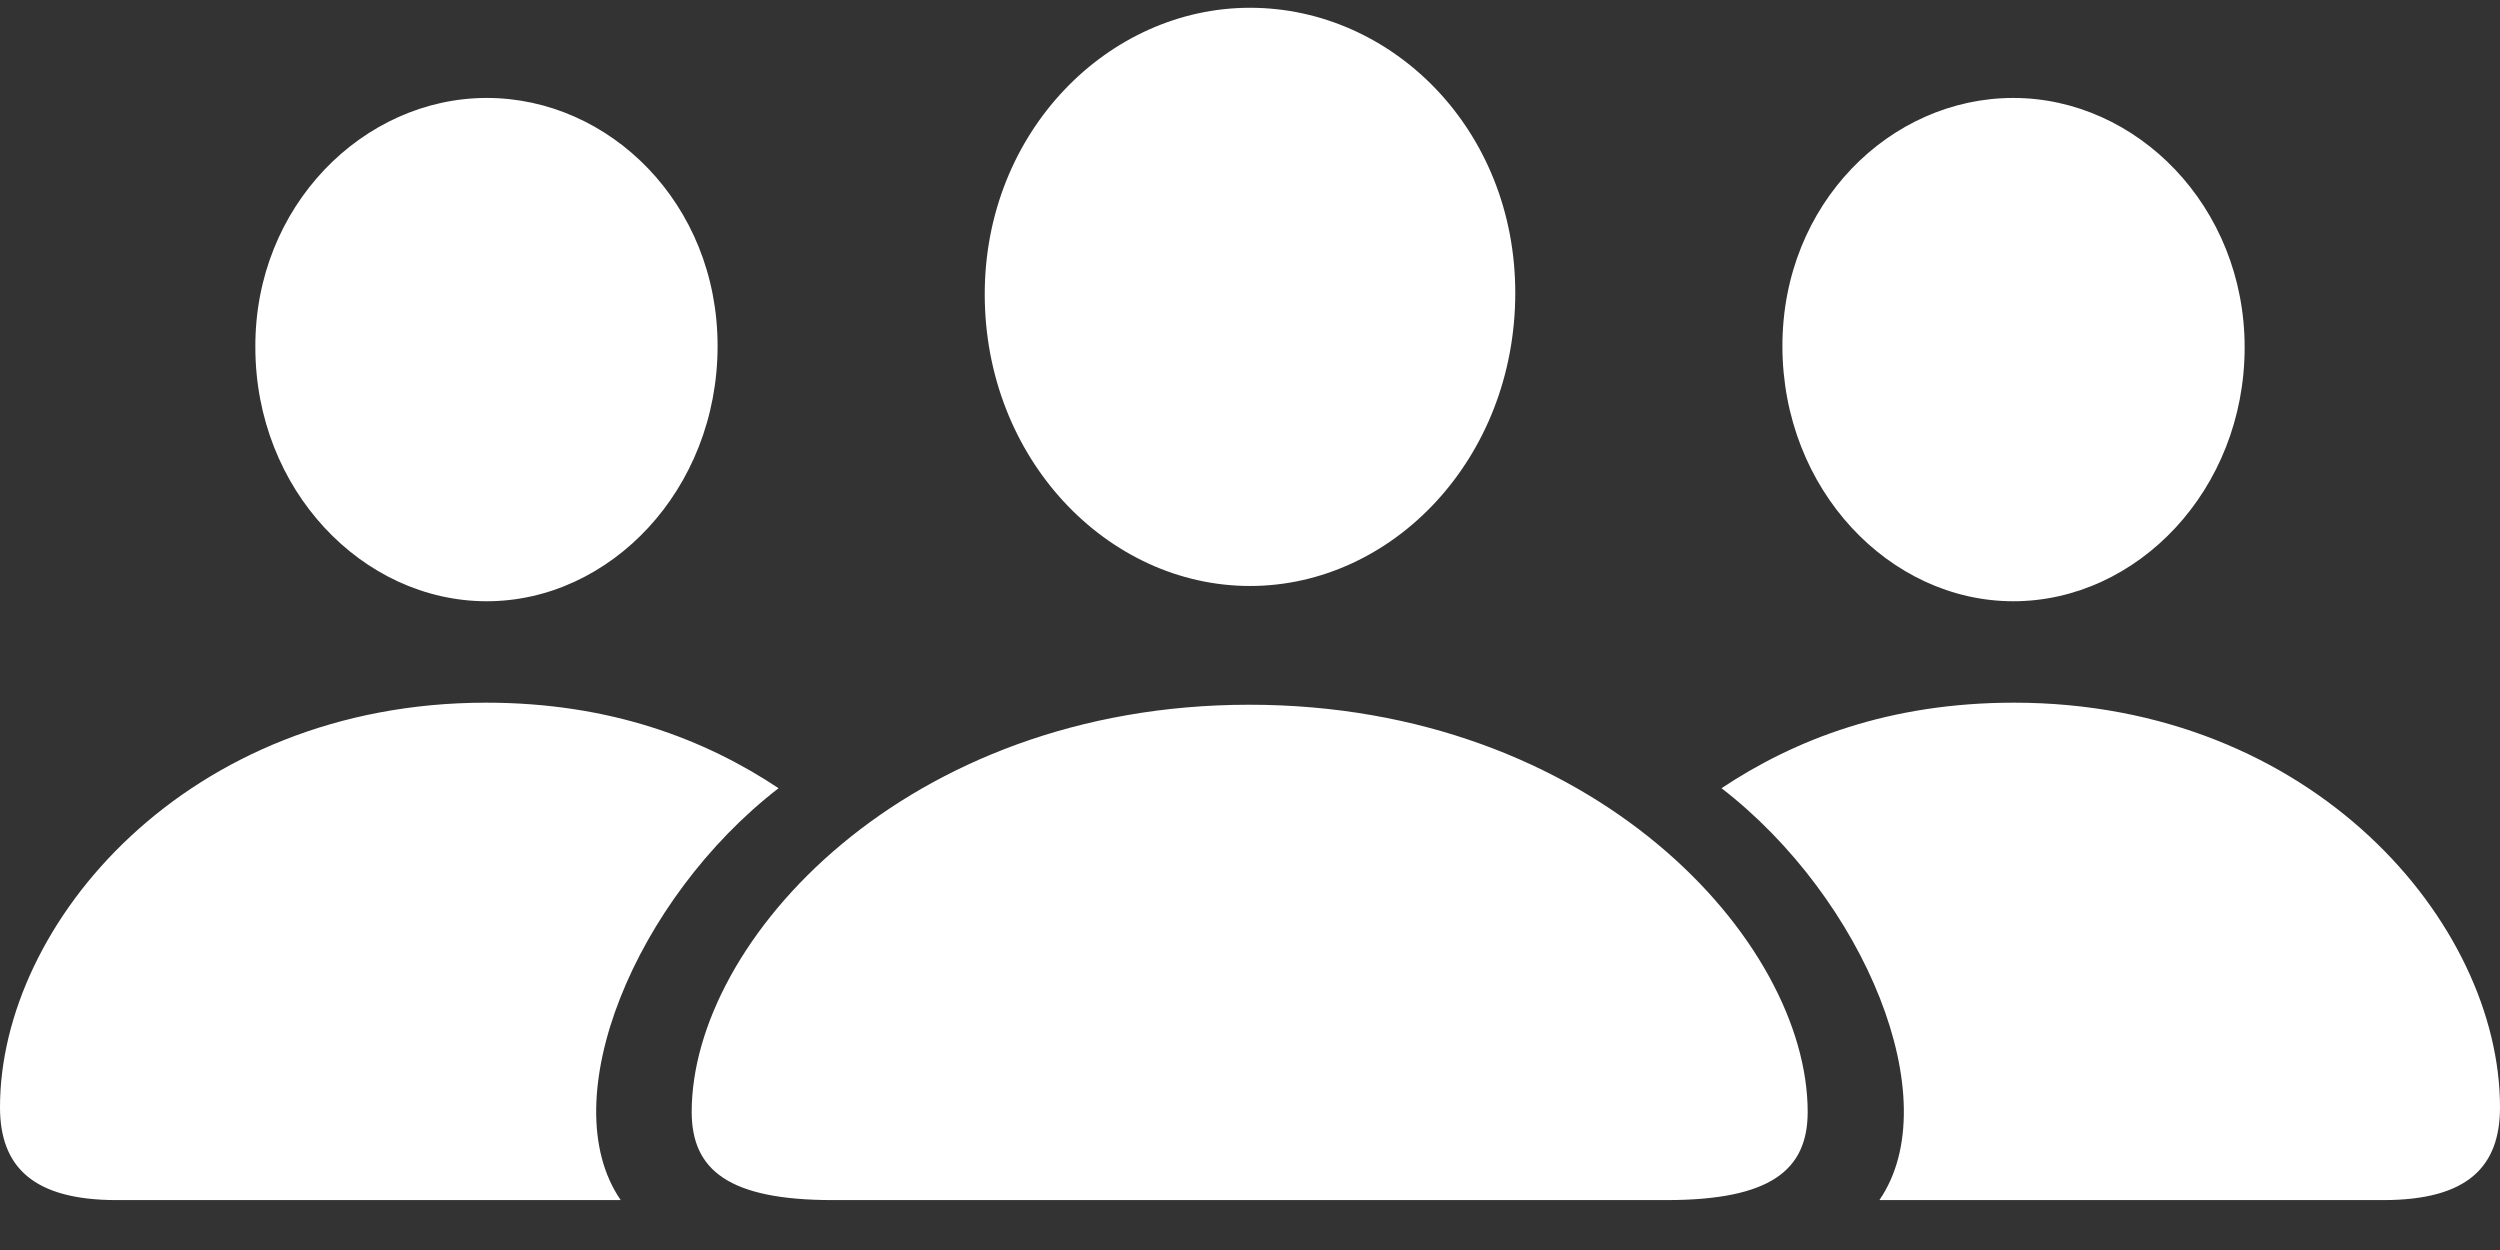 <svg width="28" height="14" viewBox="0 0 28 14" fill="none" xmlns="http://www.w3.org/2000/svg">
<rect x="0" y="0" width="28" height="14" fill="#333333" stroke="none"/>
<path d="M14 6.563C15.597 6.563 16.971 5.137 16.971 3.28C16.971 1.446 15.589 0.087 14 0.087C12.411 0.087 11.029 1.476 11.029 3.295C11.029 5.137 12.403 6.563 14 6.563ZM5.452 6.734C6.833 6.734 8.037 5.486 8.037 3.875C8.037 2.278 6.825 1.097 5.452 1.097C4.07 1.097 2.852 2.307 2.86 3.889C2.86 5.486 4.062 6.734 5.452 6.734M22.549 6.734C23.938 6.734 25.14 5.487 25.14 3.89C25.14 2.308 23.93 1.097 22.549 1.097C21.174 1.097 19.963 2.278 19.963 3.875C19.963 5.487 21.167 6.734 22.549 6.734ZM1.307 13.441H6.952C6.179 12.319 7.122 10.061 8.72 8.828C7.894 8.279 6.833 7.87 5.444 7.87C2.094 7.87 0 10.343 0 12.401C0 13.069 0.371 13.441 1.307 13.441ZM26.693 13.441C27.636 13.441 28 13.069 28 12.401C28 10.343 25.905 7.87 22.556 7.87C21.167 7.87 20.105 8.279 19.281 8.828C20.878 10.061 21.821 12.319 21.049 13.441H26.693ZM9.328 13.441H18.664C19.83 13.441 20.246 13.106 20.246 12.453C20.246 10.537 17.847 7.893 13.992 7.893C10.146 7.893 7.747 10.537 7.747 12.453C7.747 13.106 8.162 13.441 9.328 13.441Z" fill="white"/>
</svg>
